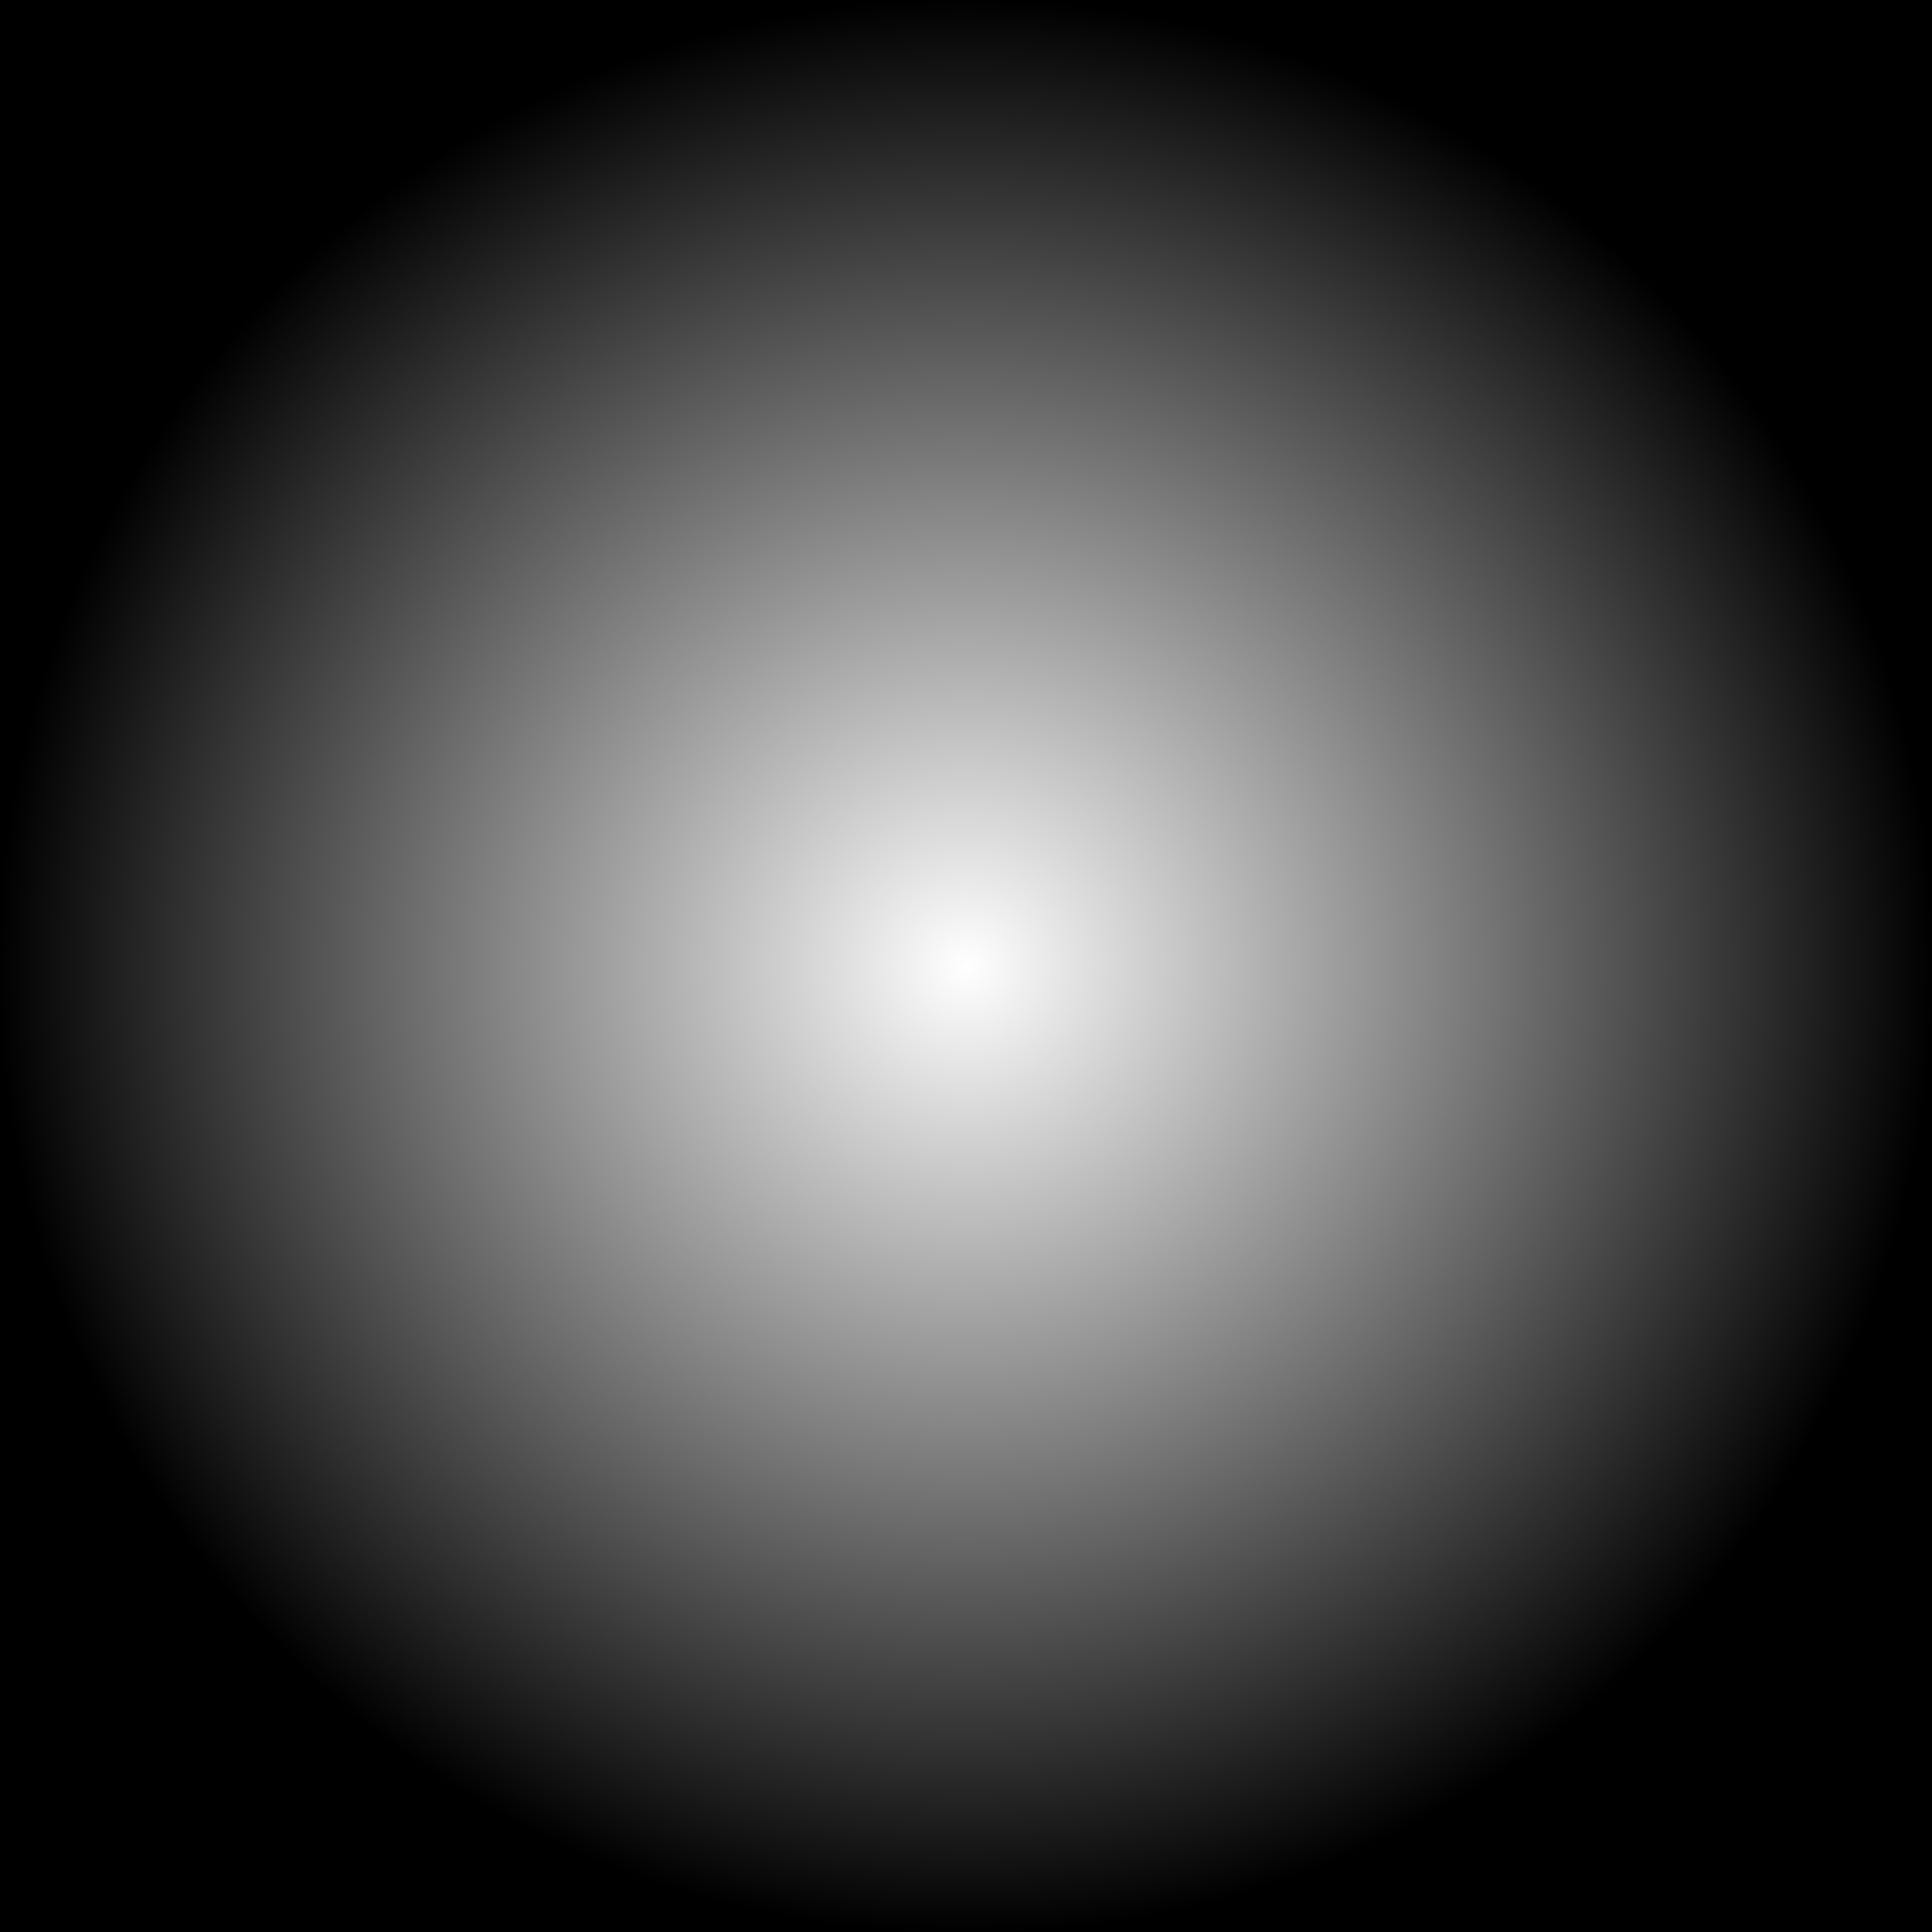 <?xml version="1.0" encoding="UTF-8" standalone="no"?>
<!-- Generator: Adobe Illustrator 13.0.0, SVG Export Plug-In . SVG Version: 6.00 Build 14948)  -->
<svg
   xmlns:dc="http://purl.org/dc/elements/1.1/"
   xmlns:cc="http://creativecommons.org/ns#"
   xmlns:rdf="http://www.w3.org/1999/02/22-rdf-syntax-ns#"
   xmlns:svg="http://www.w3.org/2000/svg"
   xmlns="http://www.w3.org/2000/svg"
   xmlns:sodipodi="http://sodipodi.sourceforge.net/DTD/sodipodi-0.dtd"
   xmlns:inkscape="http://www.inkscape.org/namespaces/inkscape"
   version="1.1"
   id="Layer_1"
   x="0px"
   y="0px"
   width="512px"
   height="512px"
   viewBox="0 0 512 512"
   enable-background="new 0 0 512 512"
   xml:space="preserve"
   sodipodi:version="0.32"
   inkscape:version="0.46"
   sodipodi:docname="Gradient2.svg"
   inkscape:output_extension="org.inkscape.output.svg.inkscape"><rect x="0" y="0" width="512" height="512" fill="#808080" stroke="none"/><defs
   id="defs11"><inkscape:perspective
     sodipodi:type="inkscape:persp3d"
     inkscape:vp_x="0 : 256 : 1"
     inkscape:vp_y="0 : 1000 : 0"
     inkscape:vp_z="512 : 256 : 1"
     inkscape:persp3d-origin="256 : 170.66667 : 1"
     id="perspective15" /></defs><sodipodi:namedview
   inkscape:window-height="669"
   inkscape:window-width="640"
   inkscape:pageshadow="2"
   inkscape:pageopacity="1"
   guidetolerance="10.0"
   gridtolerance="10.0"
   objecttolerance="10.0"
   borderopacity="1.0"
   bordercolor="#666666"
   pagecolor="#ffffff"
   id="base"
   showgrid="false"
   inkscape:zoom="0.90234375"
   inkscape:cx="256"
   inkscape:cy="256"
   inkscape:window-x="230"
   inkscape:window-y="230"
   inkscape:current-layer="Layer_1" />
<radialGradient
   id="SVGID_1_"
   cx="-1.578"
   cy="512.244"
   r="819.868"
   gradientTransform="matrix(0.313 0 0 0.313 256.494 95.719)"
   gradientUnits="userSpaceOnUse">
	<stop
   offset="0"
   style="stop-color:#FFFFFF"
   id="stop4" />
	<stop
   offset="1"
   style="stop-color:#000000"
   id="stop6" />
</radialGradient>
<path
   fill="url(#SVGID_1_)"
   d="M0,512h512V0H0V512z"
   id="path8" />
</svg>